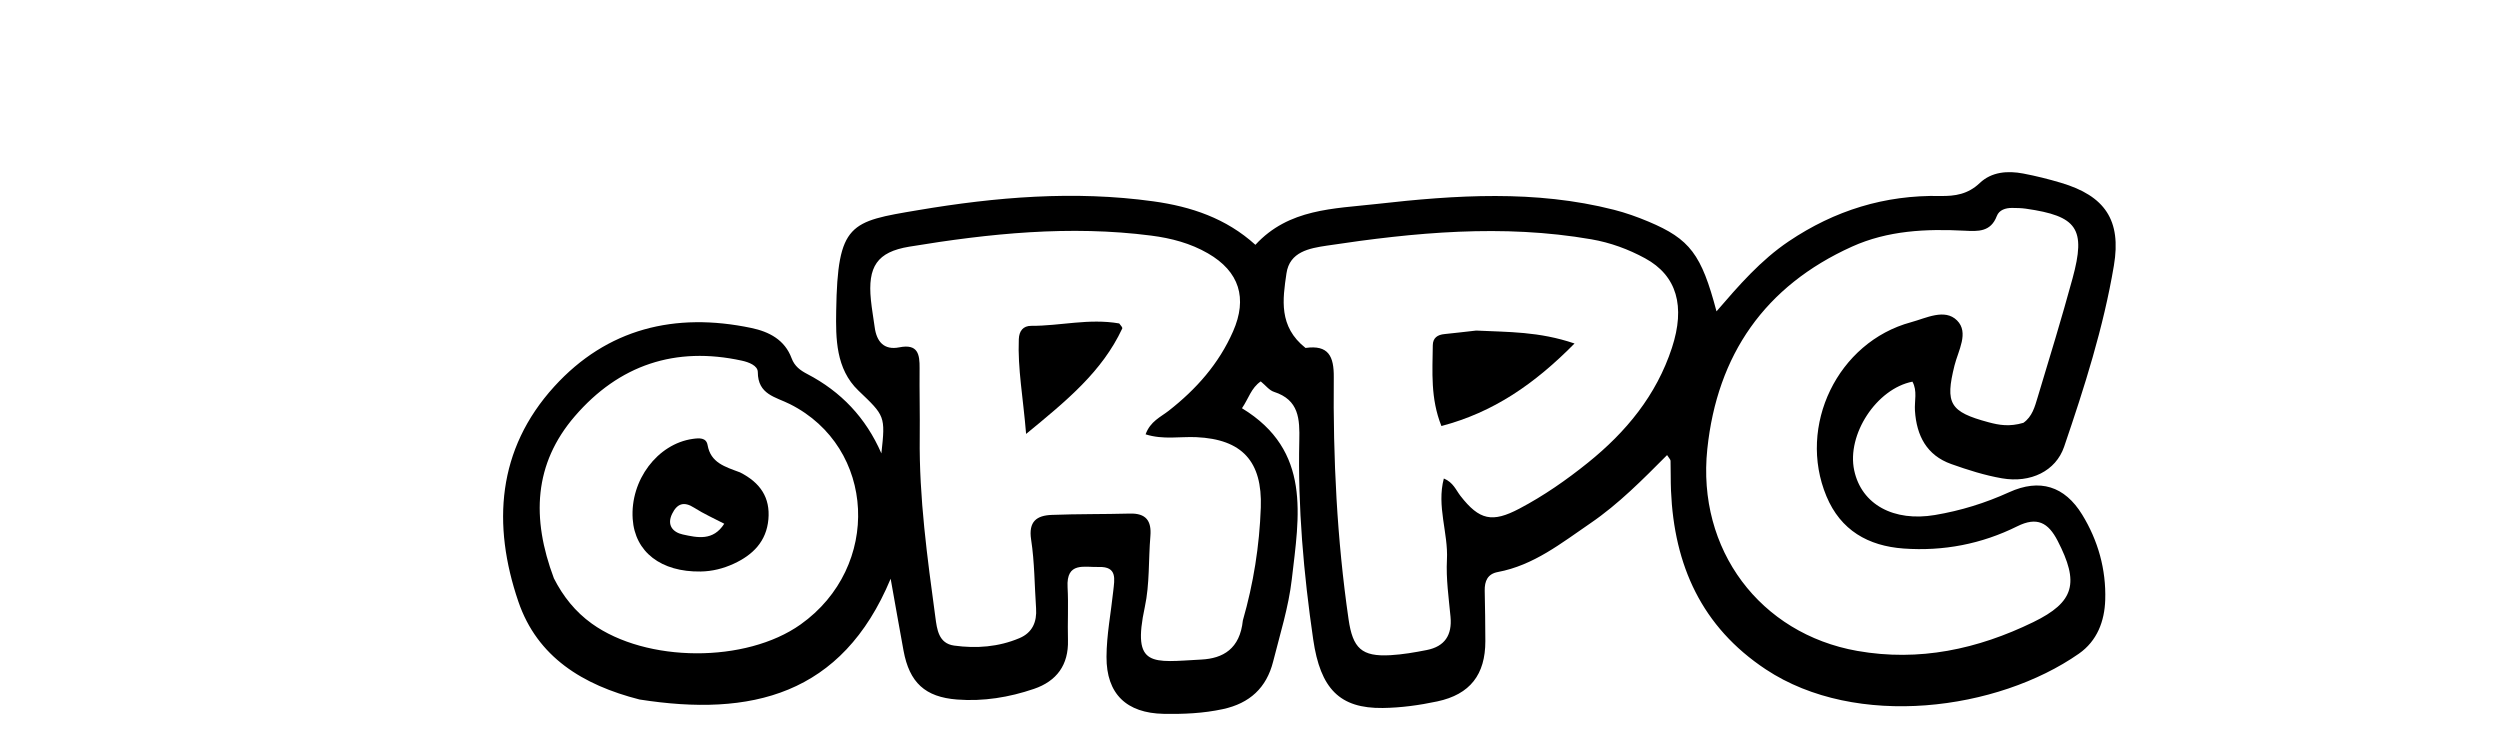 <svg version="1.1" id="Layer_1" xmlns="http://www.w3.org/2000/svg" xmlns:xlink="http://www.w3.org/1999/xlink" x="0px" y="0px"
	 width="100%" viewBox="0 0 544 160" enable-background="new 0 0 544 160" xml:space="preserve">
<path fill="#000000" opacity="1" stroke="none" 
	d="
M139.157,152.21 
	C126.805,149.064 116.911,142.965 112.796,130.907 
	C107.08,114.154 108.165,97.787 120.602,84.115 
	C132.102,71.472 146.912,67.895 163.479,71.364 
	C167.36,72.177 170.764,73.935 172.256,77.961 
	C172.9,79.696 174.145,80.596 175.66,81.386 
	C182.992,85.21 188.403,90.872 191.789,98.658 
	C192.692,90.501 192.544,90.491 186.794,84.993 
	C181.848,80.265 181.86,73.588 181.954,67.668 
	C182.256,48.485 184.983,48.228 199.747,45.733 
	C216.683,42.87 233.765,41.43 250.956,43.809 
	C259.203,44.95 266.811,47.502 273.175,53.273 
	C280.439,45.379 290.237,45.438 299.536,44.386 
	C316.785,42.436 334.069,41.289 351.176,45.643 
	C353.747,46.297 356.278,47.198 358.725,48.228 
	C367.733,52.021 370.232,55.336 373.51,67.75 
	C378.402,62.081 383.13,56.621 389.232,52.513 
	C399.23,45.782 410.153,42.405 422.159,42.645 
	C425.462,42.711 428.246,42.249 430.803,39.821 
	C433.372,37.381 436.842,37.115 440.239,37.757 
	C443.014,38.282 445.77,38.974 448.479,39.781 
	C458.024,42.624 461.644,47.896 459.985,57.779 
	C457.722,71.262 453.56,84.288 449.156,97.199 
	C447.347,102.502 441.869,105.163 435.628,104.082 
	C431.881,103.433 428.19,102.257 424.595,100.978 
	C419.236,99.072 417.046,94.799 416.693,89.369 
	C416.556,87.261 417.263,85.067 416.145,83.049 
	C408.328,84.584 401.808,94.569 403.474,102.348 
	C405.076,109.826 412.117,113.568 421.038,112.067 
	C426.674,111.118 431.994,109.469 437.194,107.106 
	C443.85,104.082 449.265,105.765 453.078,111.977 
	C456.547,117.628 458.305,123.917 458.097,130.539 
	C457.952,135.155 456.359,139.454 452.353,142.249 
	C434.663,154.591 403.948,158.71 384.241,145.655 
	C370.266,136.397 364.29,123.004 363.609,106.757 
	C363.518,104.594 363.571,102.426 363.51,100.261 
	C363.502,99.992 363.198,99.731 362.756,99.026 
	C357.443,104.357 352.234,109.653 346.072,113.861 
	C339.749,118.179 333.733,123.014 325.913,124.476 
	C323.685,124.892 323.036,126.465 323.073,128.525 
	C323.14,132.191 323.212,135.857 323.212,139.523 
	C323.213,146.769 319.913,151.097 312.751,152.627 
	C308.865,153.456 304.849,154.008 300.883,154.057 
	C291.555,154.173 287.319,149.93 285.75,139.122 
	C283.671,124.802 282.393,110.401 282.726,95.921 
	C282.835,91.147 282.674,87.025 277.215,85.264 
	C276.188,84.933 275.401,83.859 274.34,82.994 
	C272.242,84.423 271.705,86.718 270.251,88.831 
	C285.46,98.065 282.669,112.355 281.094,126.059 
	C280.4,132.103 278.528,138.024 277.033,143.961 
	C275.597,149.658 271.944,153.044 266.11,154.303 
	C261.824,155.228 257.533,155.414 253.2,155.331 
	C245.157,155.178 240.74,151.022 240.775,142.929 
	C240.795,138.139 241.744,133.355 242.248,128.566 
	C242.511,126.06 243.177,123.244 239.102,123.377 
	C235.973,123.478 231.991,122.164 232.306,127.798 
	C232.519,131.62 232.281,135.464 232.389,139.294 
	C232.541,144.705 229.925,148.219 224.985,149.903 
	C219.589,151.742 213.996,152.659 208.26,152.218 
	C201.312,151.683 197.889,148.545 196.606,141.568 
	C195.709,136.695 194.857,131.813 193.805,125.931 
	C183.209,151.368 163.339,156.003 139.157,152.21 
M270.445,135.01 
	C272.751,126.978 274.055,118.801 274.35,110.436 
	C274.704,100.405 270.293,95.576 260.313,95.126 
	C256.769,94.966 253.119,95.724 249.282,94.513 
	C250.298,91.681 252.567,90.744 254.303,89.386 
	C260.307,84.689 265.215,79.169 268.316,72.11 
	C271.485,64.897 269.707,59.085 262.839,55.123 
	C259.036,52.929 254.863,51.83 250.519,51.27 
	C232.822,48.987 215.299,50.797 197.855,53.676 
	C190.834,54.835 188.784,58.025 189.508,65.27 
	C189.707,67.255 190.067,69.224 190.331,71.203 
	C190.752,74.346 192.36,76.243 195.688,75.581 
	C199.744,74.775 200.133,77.074 200.103,80.127 
	C200.055,85.126 200.19,90.127 200.133,95.126 
	C199.983,108.311 201.778,121.326 203.54,134.34 
	C203.889,136.915 204.217,140.011 207.62,140.48 
	C212.457,141.145 217.284,140.786 221.844,138.854 
	C224.65,137.666 225.655,135.326 225.45,132.362 
	C225.106,127.381 225.131,122.346 224.373,117.43 
	C223.759,113.449 225.599,112.171 228.864,112.043 
	C234.521,111.822 240.189,111.907 245.85,111.753 
	C249.357,111.657 250.608,113.317 250.324,116.666 
	C249.889,121.803 250.188,127.08 249.115,132.069 
	C246.24,145.436 250.763,144.075 261.421,143.518 
	C266.108,143.273 269.805,141.219 270.445,135.01 
M284.083,75.714 
	C289.099,75 290.275,77.548 290.231,82.104 
	C290.06,99.723 290.917,117.294 293.448,134.761 
	C294.361,141.063 296.284,142.927 302.564,142.569 
	C305.211,142.418 307.855,141.962 310.462,141.447 
	C314.37,140.675 316.004,138.205 315.633,134.225 
	C315.247,130.091 314.637,125.919 314.854,121.802 
	C315.162,115.954 312.577,110.183 314.179,104.119 
	C316.241,104.977 316.81,106.639 317.798,107.908 
	C321.918,113.197 324.706,113.793 330.612,110.682 
	C335.937,107.877 340.858,104.447 345.524,100.693 
	C353.832,94.01 360.428,86.027 363.813,75.685 
	C366.766,66.663 364.912,59.977 357.973,56.206 
	C354.323,54.223 350.436,52.792 346.27,52.071 
	C326.983,48.732 307.827,50.563 288.707,53.452 
	C284.926,54.023 280.624,54.772 279.936,59.48 
	C279.112,65.123 278.182,71.05 284.083,75.714 
M440.286,92.008 
	C442.222,90.662 442.777,88.491 443.394,86.45 
	C445.994,77.849 448.62,69.251 450.985,60.583 
	C453.942,49.747 452.03,47.016 440.834,45.41 
	C439.849,45.269 438.841,45.255 437.843,45.247 
	C436.419,45.234 435.008,45.681 434.501,47.017 
	C433.178,50.508 430.411,50.351 427.495,50.201 
	C419.11,49.769 410.79,50.144 402.999,53.663 
	C384.015,62.237 373.667,77.193 371.51,97.706 
	C369.207,119.604 383.008,137.896 404.136,141.636 
	C417.642,144.027 430.351,141.252 442.423,135.384 
	C451.494,130.975 452.449,126.8 447.74,117.673 
	C445.689,113.698 443.257,112.383 438.944,114.527 
	C431.195,118.38 422.875,119.981 414.231,119.36 
	C406.512,118.805 400.522,115.394 397.432,107.978 
	C391.054,92.674 399.882,74.429 415.839,70.117 
	C419.116,69.231 423.171,67.064 425.848,69.723 
	C428.508,72.364 426.102,76.304 425.296,79.542 
	C423.239,87.819 424.254,89.612 432.716,91.887 
	C435.011,92.504 437.257,92.898 440.286,92.008 
M120.529,125.847 
	C122.52,129.767 125.182,133.116 128.78,135.7 
	C140.666,144.232 162.306,144.33 174.204,135.885 
	C191.866,123.35 190.639,97.352 171.889,87.934 
	C168.74,86.353 164.913,85.857 164.899,80.972 
	C164.895,79.539 162.919,78.806 161.437,78.481 
	C146.939,75.307 134.697,79.425 125.089,90.56 
	C116.162,100.907 115.609,112.749 120.529,125.847 
z"/>
<path fill="#000000" opacity="1" stroke="none" 
	d="
M243.54,70.381 
	C243.971,70.901 244.291,71.29 244.199,71.486 
	C239.801,80.878 232.143,87.148 223.28,94.423 
	C222.627,86.472 221.431,80.216 221.694,73.797 
	C221.767,72.014 222.631,70.893 224.406,70.902 
	C230.696,70.934 236.916,69.233 243.54,70.381 
z"/>
<path fill="#000000" opacity="1" stroke="none" 
	d="
M321.218,71.931 
	C328.211,72.277 334.828,72.1 342.618,74.745 
	C333.876,83.599 324.967,89.717 313.651,92.704 
	C311.242,86.662 311.714,80.872 311.776,75.134 
	C311.794,73.518 312.796,72.839 314.332,72.694 
	C316.479,72.492 318.619,72.208 321.218,71.931 
z"/>
<path fill="#000000" opacity="1" stroke="none" 
	d="
M161.034,102.792 
	C165.473,105.04 167.614,108.303 167.204,112.989 
	C166.782,117.817 163.815,120.759 159.66,122.669 
	C157.396,123.709 155.01,124.322 152.457,124.361 
	C143.858,124.491 138.162,120.134 137.674,112.931 
	C137.102,104.501 143.071,96.583 150.741,95.503 
	C152.177,95.3 153.68,95.199 153.97,96.846 
	C154.653,100.72 157.736,101.551 161.034,102.792 
M157.597,113.964 
	C155.41,112.818 153.132,111.814 151.061,110.486 
	C148.813,109.044 147.339,109.583 146.254,111.805 
	C145.037,114.295 146.453,115.838 148.569,116.3 
	C151.752,116.996 155.181,117.768 157.597,113.964 
z"/>
</svg>
